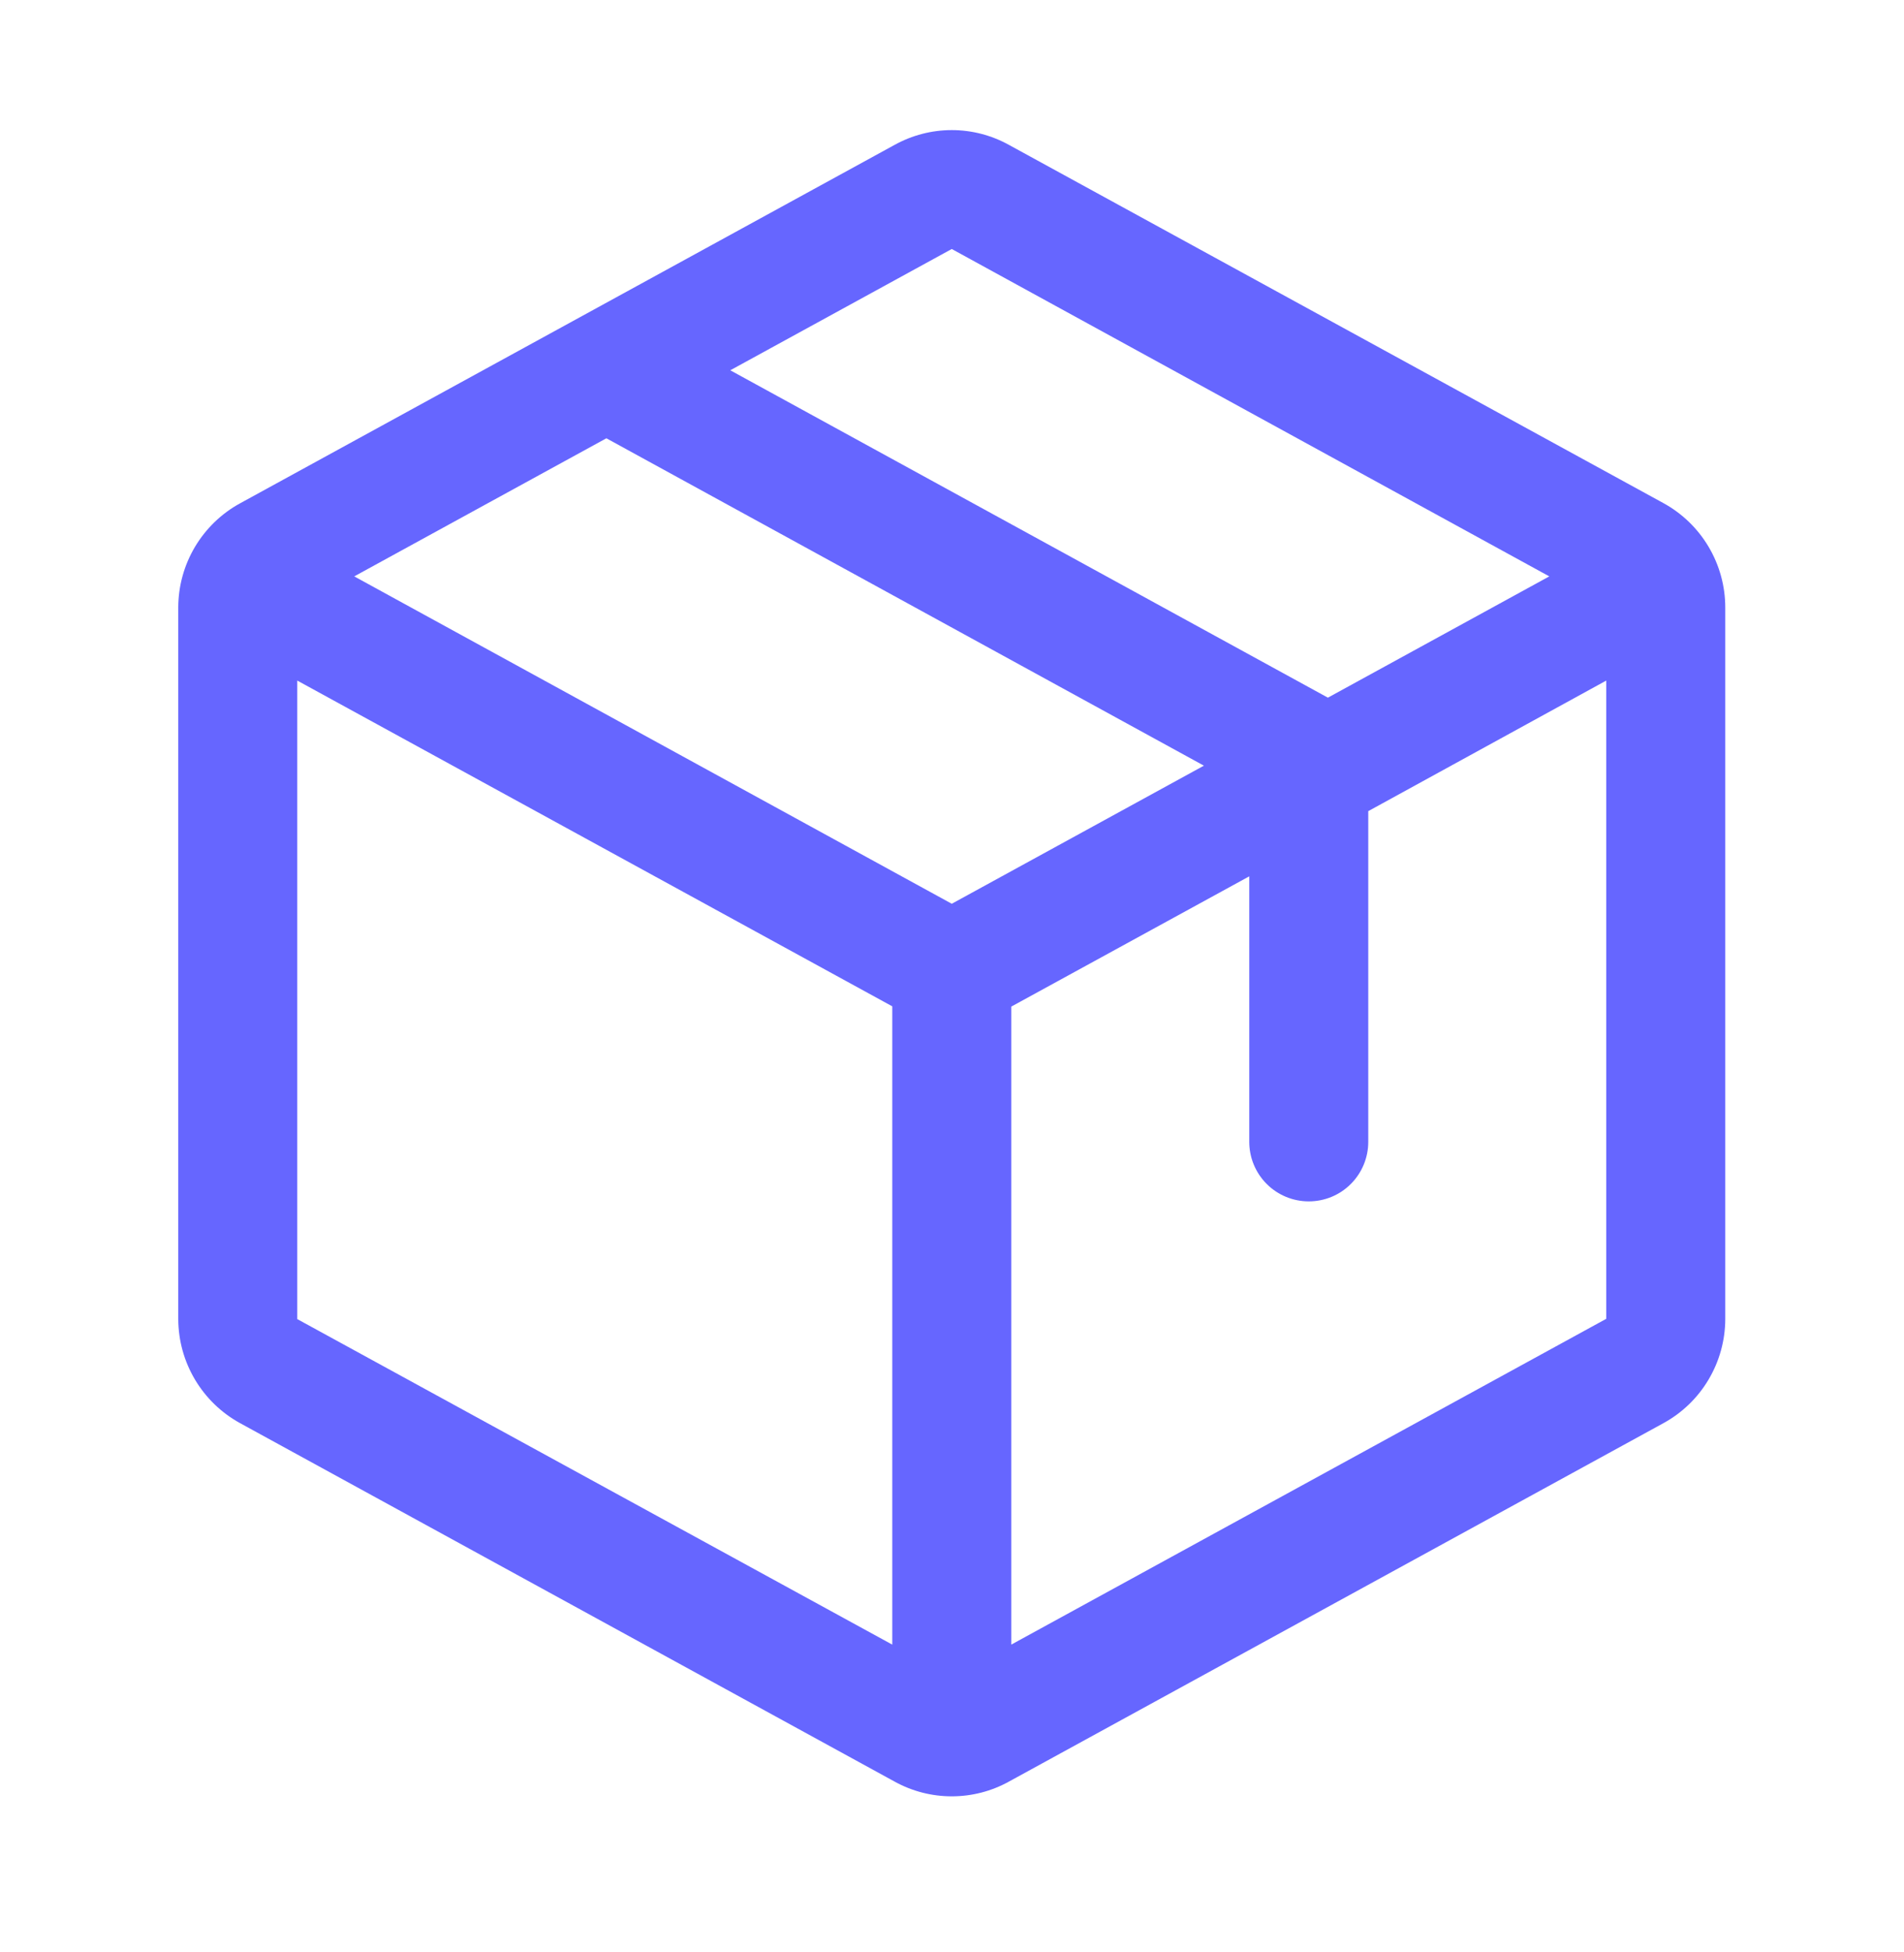 <svg width="40" height="41" viewBox="0 0 40 41" fill="none" xmlns="http://www.w3.org/2000/svg">
<path d="M34.945 10.565L21.195 3.042C20.828 2.839 20.415 2.732 19.995 2.732C19.575 2.732 19.163 2.839 18.795 3.042L5.045 10.569C4.652 10.783 4.325 11.1 4.096 11.484C3.867 11.869 3.746 12.308 3.745 12.756V27.7C3.746 28.147 3.867 28.586 4.096 28.971C4.325 29.356 4.652 29.672 5.045 29.887L18.795 37.414C19.163 37.617 19.575 37.723 19.995 37.723C20.415 37.723 20.828 37.617 21.195 37.414L34.945 29.887C35.338 29.672 35.666 29.356 35.894 28.971C36.123 28.586 36.244 28.147 36.245 27.7V12.758C36.245 12.309 36.124 11.869 35.895 11.483C35.667 11.098 35.339 10.781 34.945 10.565ZM19.995 5.229L32.548 12.104L27.897 14.651L15.342 7.776L19.995 5.229ZM19.995 18.979L7.442 12.104L12.739 9.204L25.292 16.079L19.995 18.979ZM6.245 14.292L18.745 21.133V34.537L6.245 27.701V14.292ZM33.745 27.695L21.245 34.537V21.139L26.245 18.403V23.979C26.245 24.311 26.377 24.629 26.611 24.863C26.846 25.098 27.164 25.229 27.495 25.229C27.827 25.229 28.145 25.098 28.379 24.863C28.613 24.629 28.745 24.311 28.745 23.979V17.034L33.745 14.292V27.694V27.695Z" fill="#6666FF"/>
</svg>
